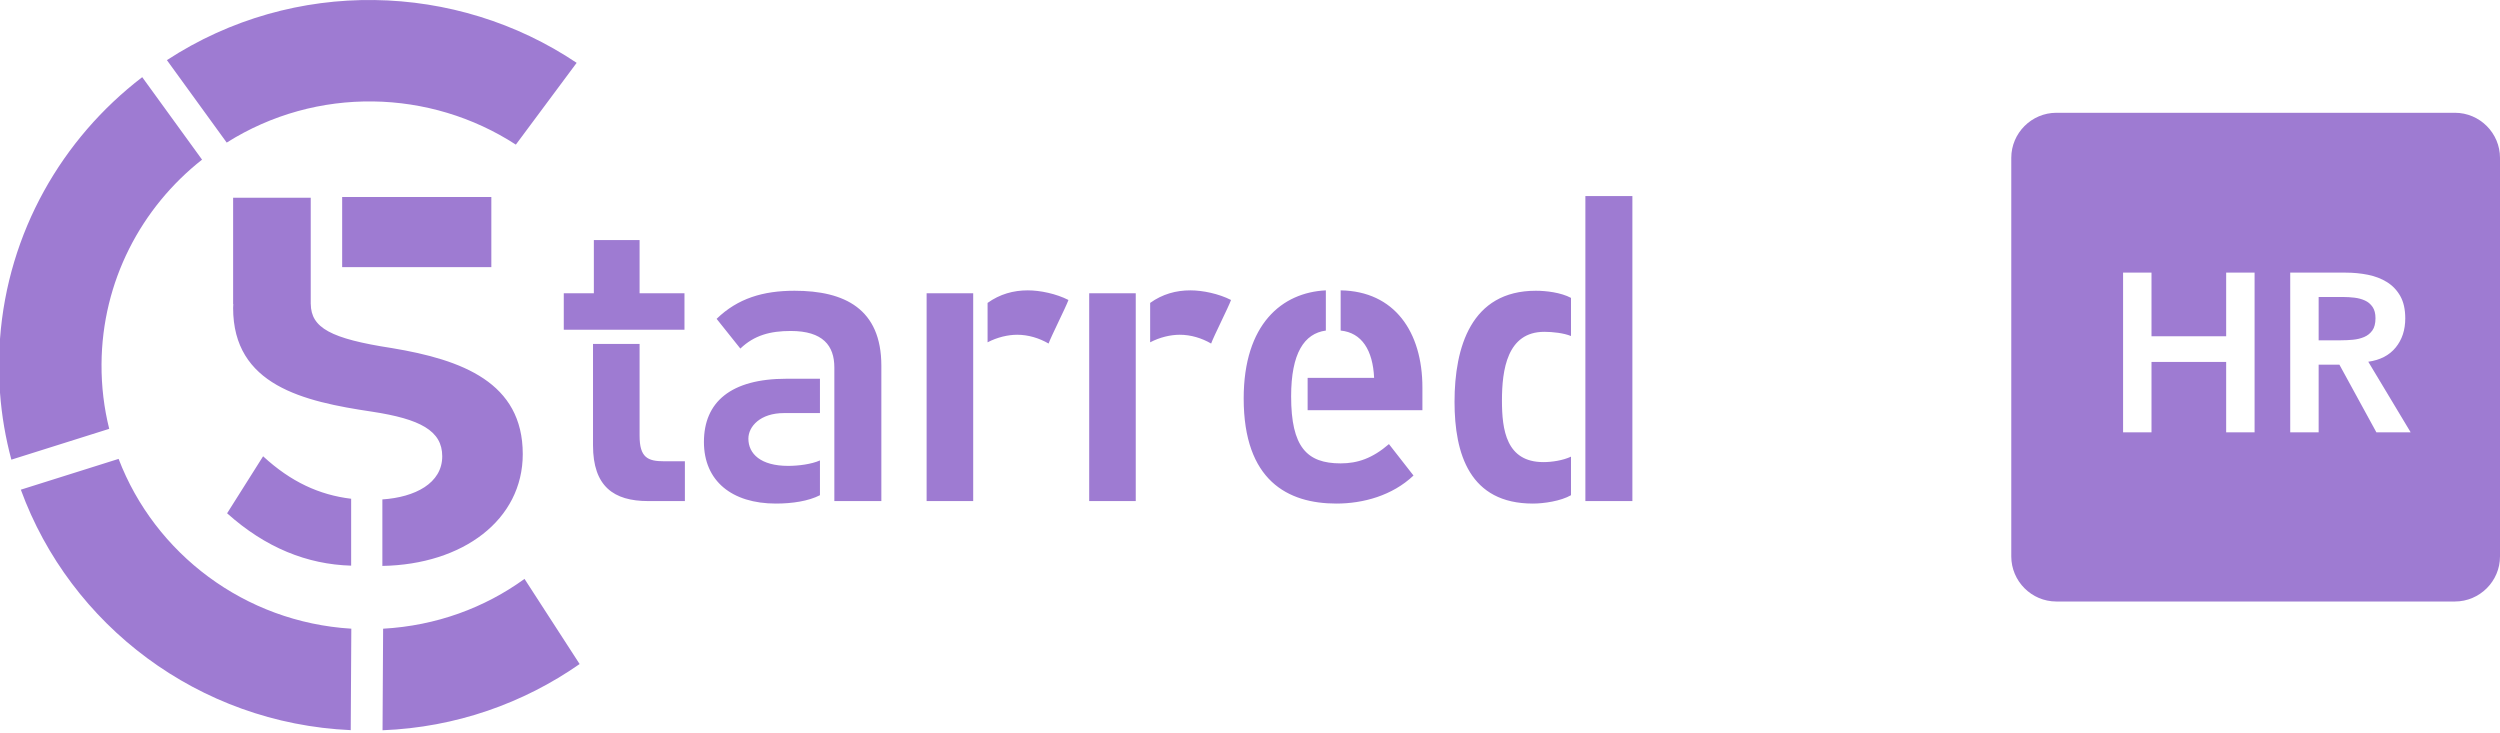 <?xml version="1.0" encoding="UTF-8" standalone="no"?>
<svg width="133px" height="39px" viewBox="0 0 133 39" version="1.1" xmlns="http://www.w3.org/2000/svg" xmlns:xlink="http://www.w3.org/1999/xlink">
    <!-- Generator: Sketch 39.1 (31720) - http://www.bohemiancoding.com/sketch -->
    <title>HR Logo</title>
    <desc>Created with Sketch.</desc>
    <defs></defs>
    <g id="Starred-HR" stroke="none" stroke-width="1" fill="none" fill-rule="evenodd">
        <g id="Artboard-2-Copy" transform="translate(-115, -132)" fill="#9e7bd2">
            <g id="HR-Logo" transform="translate(115, 132)">
                <path d="M20.854,18.519 C17.578,18.016 16.548,17.437 16.533,16.172 L16.531,16.172 L16.531,10.519 L12.402,10.519 L12.402,16.172 L12.412,16.172 C12.41,16.24 12.402,16.308 12.402,16.38 C12.402,20.502 16.136,21.357 19.793,21.901 C22.348,22.291 23.527,22.911 23.527,24.274 C23.527,25.715 22.072,26.454 20.342,26.569 L20.342,30.107 C24.629,30.031 27.811,27.659 27.811,24.157 C27.811,20.347 24.588,19.14 20.854,18.519 L20.854,18.519 Z M18.681,26.534 C16.988,26.33 15.476,25.637 13.997,24.274 L12.082,27.307 C14.126,29.139 16.338,30.025 18.681,30.093 L18.681,26.534 L18.681,26.534 Z M18.203,14.212 L26.139,14.212 L26.139,10.479 L18.203,10.479 L18.203,14.212 L18.203,14.212 Z M34.026,18.299 L34.026,23.181 C34.026,24.339 34.454,24.54 35.332,24.54 L36.436,24.54 L36.436,26.657 L34.476,26.657 C32.652,26.657 31.548,25.877 31.548,23.693 L31.548,18.299 L34.026,18.299 L34.026,18.299 Z M29.993,17.541 L29.993,15.602 L31.593,15.602 L31.593,12.772 L34.026,12.772 L34.026,15.602 L36.414,15.602 L36.414,17.541 L29.993,17.541 L29.993,17.541 Z M44.387,19.547 C44.387,18.389 43.779,17.608 42.067,17.608 C40.986,17.608 40.13,17.831 39.387,18.544 L38.124,16.962 C39.251,15.869 40.602,15.468 42.27,15.468 C44.928,15.468 46.888,16.426 46.888,19.458 L46.888,26.657 L44.387,26.657 L44.387,19.547 L44.387,19.547 Z M43.621,26.345 C43.013,26.657 42.157,26.79 41.278,26.79 C38.935,26.79 37.449,25.587 37.449,23.514 C37.449,21.397 38.868,20.149 41.842,20.149 L43.621,20.149 L43.621,21.976 L41.707,21.976 C40.445,21.976 39.814,22.69 39.814,23.336 C39.814,24.139 40.467,24.785 41.931,24.785 C42.473,24.785 43.171,24.696 43.621,24.495 L43.621,26.345 L43.621,26.345 Z M52.539,16.115 C53.193,15.646 53.914,15.447 54.679,15.447 C55.333,15.447 56.189,15.625 56.842,15.959 C56.707,16.338 55.919,17.897 55.784,18.277 C55.288,17.987 54.702,17.809 54.117,17.809 C53.621,17.809 53.058,17.942 52.539,18.211 L52.539,16.115 L52.539,16.115 Z M49.296,26.657 L51.774,26.657 L51.774,15.602 L49.296,15.602 L49.296,26.657 L49.296,26.657 Z M61.188,16.115 C61.841,15.646 62.563,15.447 63.328,15.447 C63.982,15.447 64.838,15.625 65.491,15.959 C65.356,16.338 64.567,17.897 64.432,18.277 C63.936,17.987 63.351,17.809 62.765,17.809 C62.269,17.809 61.706,17.942 61.188,18.211 L61.188,16.115 L61.188,16.115 Z M57.945,26.657 L60.422,26.657 L60.422,15.602 L57.945,15.602 L57.945,26.657 L57.945,26.657 Z M71.323,15.447 C74.185,15.491 75.672,17.653 75.672,20.616 L75.672,21.821 L69.566,21.821 L69.566,20.104 L73.103,20.104 C73.037,18.633 72.45,17.698 71.323,17.586 L71.323,15.447 L71.323,15.447 Z M70.535,17.586 C69.386,17.742 68.688,18.789 68.688,21.085 C68.688,23.781 69.522,24.652 71.323,24.652 C72.225,24.652 73.013,24.383 73.892,23.626 L75.198,25.298 C74.072,26.367 72.518,26.79 71.098,26.79 C68.508,26.79 66.164,25.566 66.164,21.197 C66.164,17.229 68.215,15.558 70.535,15.447 L70.535,17.586 L70.535,17.586 Z M84.342,26.657 L86.843,26.657 L86.843,10.431 L84.342,10.431 L84.342,26.657 L84.342,26.657 Z M83.577,17.876 C83.193,17.719 82.607,17.653 82.157,17.653 C80.175,17.653 79.904,19.682 79.904,21.308 C79.904,22.868 80.129,24.584 82.111,24.584 C82.562,24.584 83.149,24.495 83.577,24.294 L83.577,26.345 C83.035,26.657 82.134,26.79 81.549,26.79 C78.192,26.79 77.381,24.161 77.381,21.375 C77.381,18.477 78.26,15.468 81.706,15.468 C82.247,15.468 83.035,15.558 83.577,15.847 L83.577,17.876 L83.577,17.876 Z M0,20.891 C0.09,22.114 0.296,23.305 0.605,24.454 L5.81,22.814 C5.536,21.713 5.394,20.561 5.401,19.374 C5.427,14.965 7.512,11.042 10.749,8.493 L7.566,4.105 C3.29,7.38 0.417,12.364 0,18.03 L0,20.891 L0,20.891 L0,20.891 Z M18.69,33.446 C13.007,33.101 8.235,29.447 6.31,24.413 L1.108,26.051 C3.736,33.251 10.55,38.48 18.659,38.844 L18.69,33.446 L18.69,33.446 Z M12.061,7.586 C16.864,4.558 22.895,4.74 27.443,7.694 L30.678,3.343 C24.275,-0.954 15.655,-1.222 8.879,3.199 L12.061,7.586 L12.061,7.586 Z M27.904,30.797 C25.78,32.336 23.21,33.288 20.382,33.447 L20.351,38.85 C24.247,38.698 27.846,37.414 30.836,35.327 L27.904,30.797 L27.904,30.797 Z" id="Combined-Shape"></path>
                <path d="M107,8.399 C107,7.074 108.084,6 109.399,6 L130.601,6 C131.926,6 133,7.084 133,8.399 L133,29.601 C133,30.926 131.916,32 130.601,32 L109.399,32 C108.074,32 107,30.916 107,29.601 L107,8.399 Z M112.948,14.504 L114.46,14.504 L114.46,17.888 L118.432,17.888 L118.432,14.504 L119.944,14.504 L119.944,23 L118.432,23 L118.432,19.256 L114.46,19.256 L114.46,23 L112.948,23 L112.948,14.504 Z M121.84,14.504 L124.792,14.504 C125.2,14.504 125.594,14.542 125.974,14.618 C126.354,14.694 126.692,14.824 126.988,15.008 C127.284,15.192 127.52,15.44 127.696,15.752 C127.872,16.064 127.96,16.46 127.96,16.94 C127.96,17.556 127.79,18.072 127.45,18.488 C127.11,18.904 126.624,19.156 125.992,19.244 L128.248,23 L126.424,23 L124.456,19.4 L123.352,19.4 L123.352,23 L121.84,23 L121.84,14.504 Z M124.528,18.104 C124.744,18.104 124.96,18.094 125.176,18.074 C125.392,18.054 125.59,18.006 125.77,17.93 C125.95,17.854 126.096,17.738 126.208,17.582 C126.32,17.426 126.376,17.208 126.376,16.928 C126.376,16.68 126.324,16.48 126.22,16.328 C126.116,16.176 125.98,16.062 125.812,15.986 C125.644,15.91 125.458,15.86 125.254,15.836 C125.05,15.812 124.852,15.8 124.66,15.8 L123.352,15.8 L123.352,18.104 L124.528,18.104 Z" id="Combined-Shape"></path>
            </g>
        </g>
    </g>
</svg>